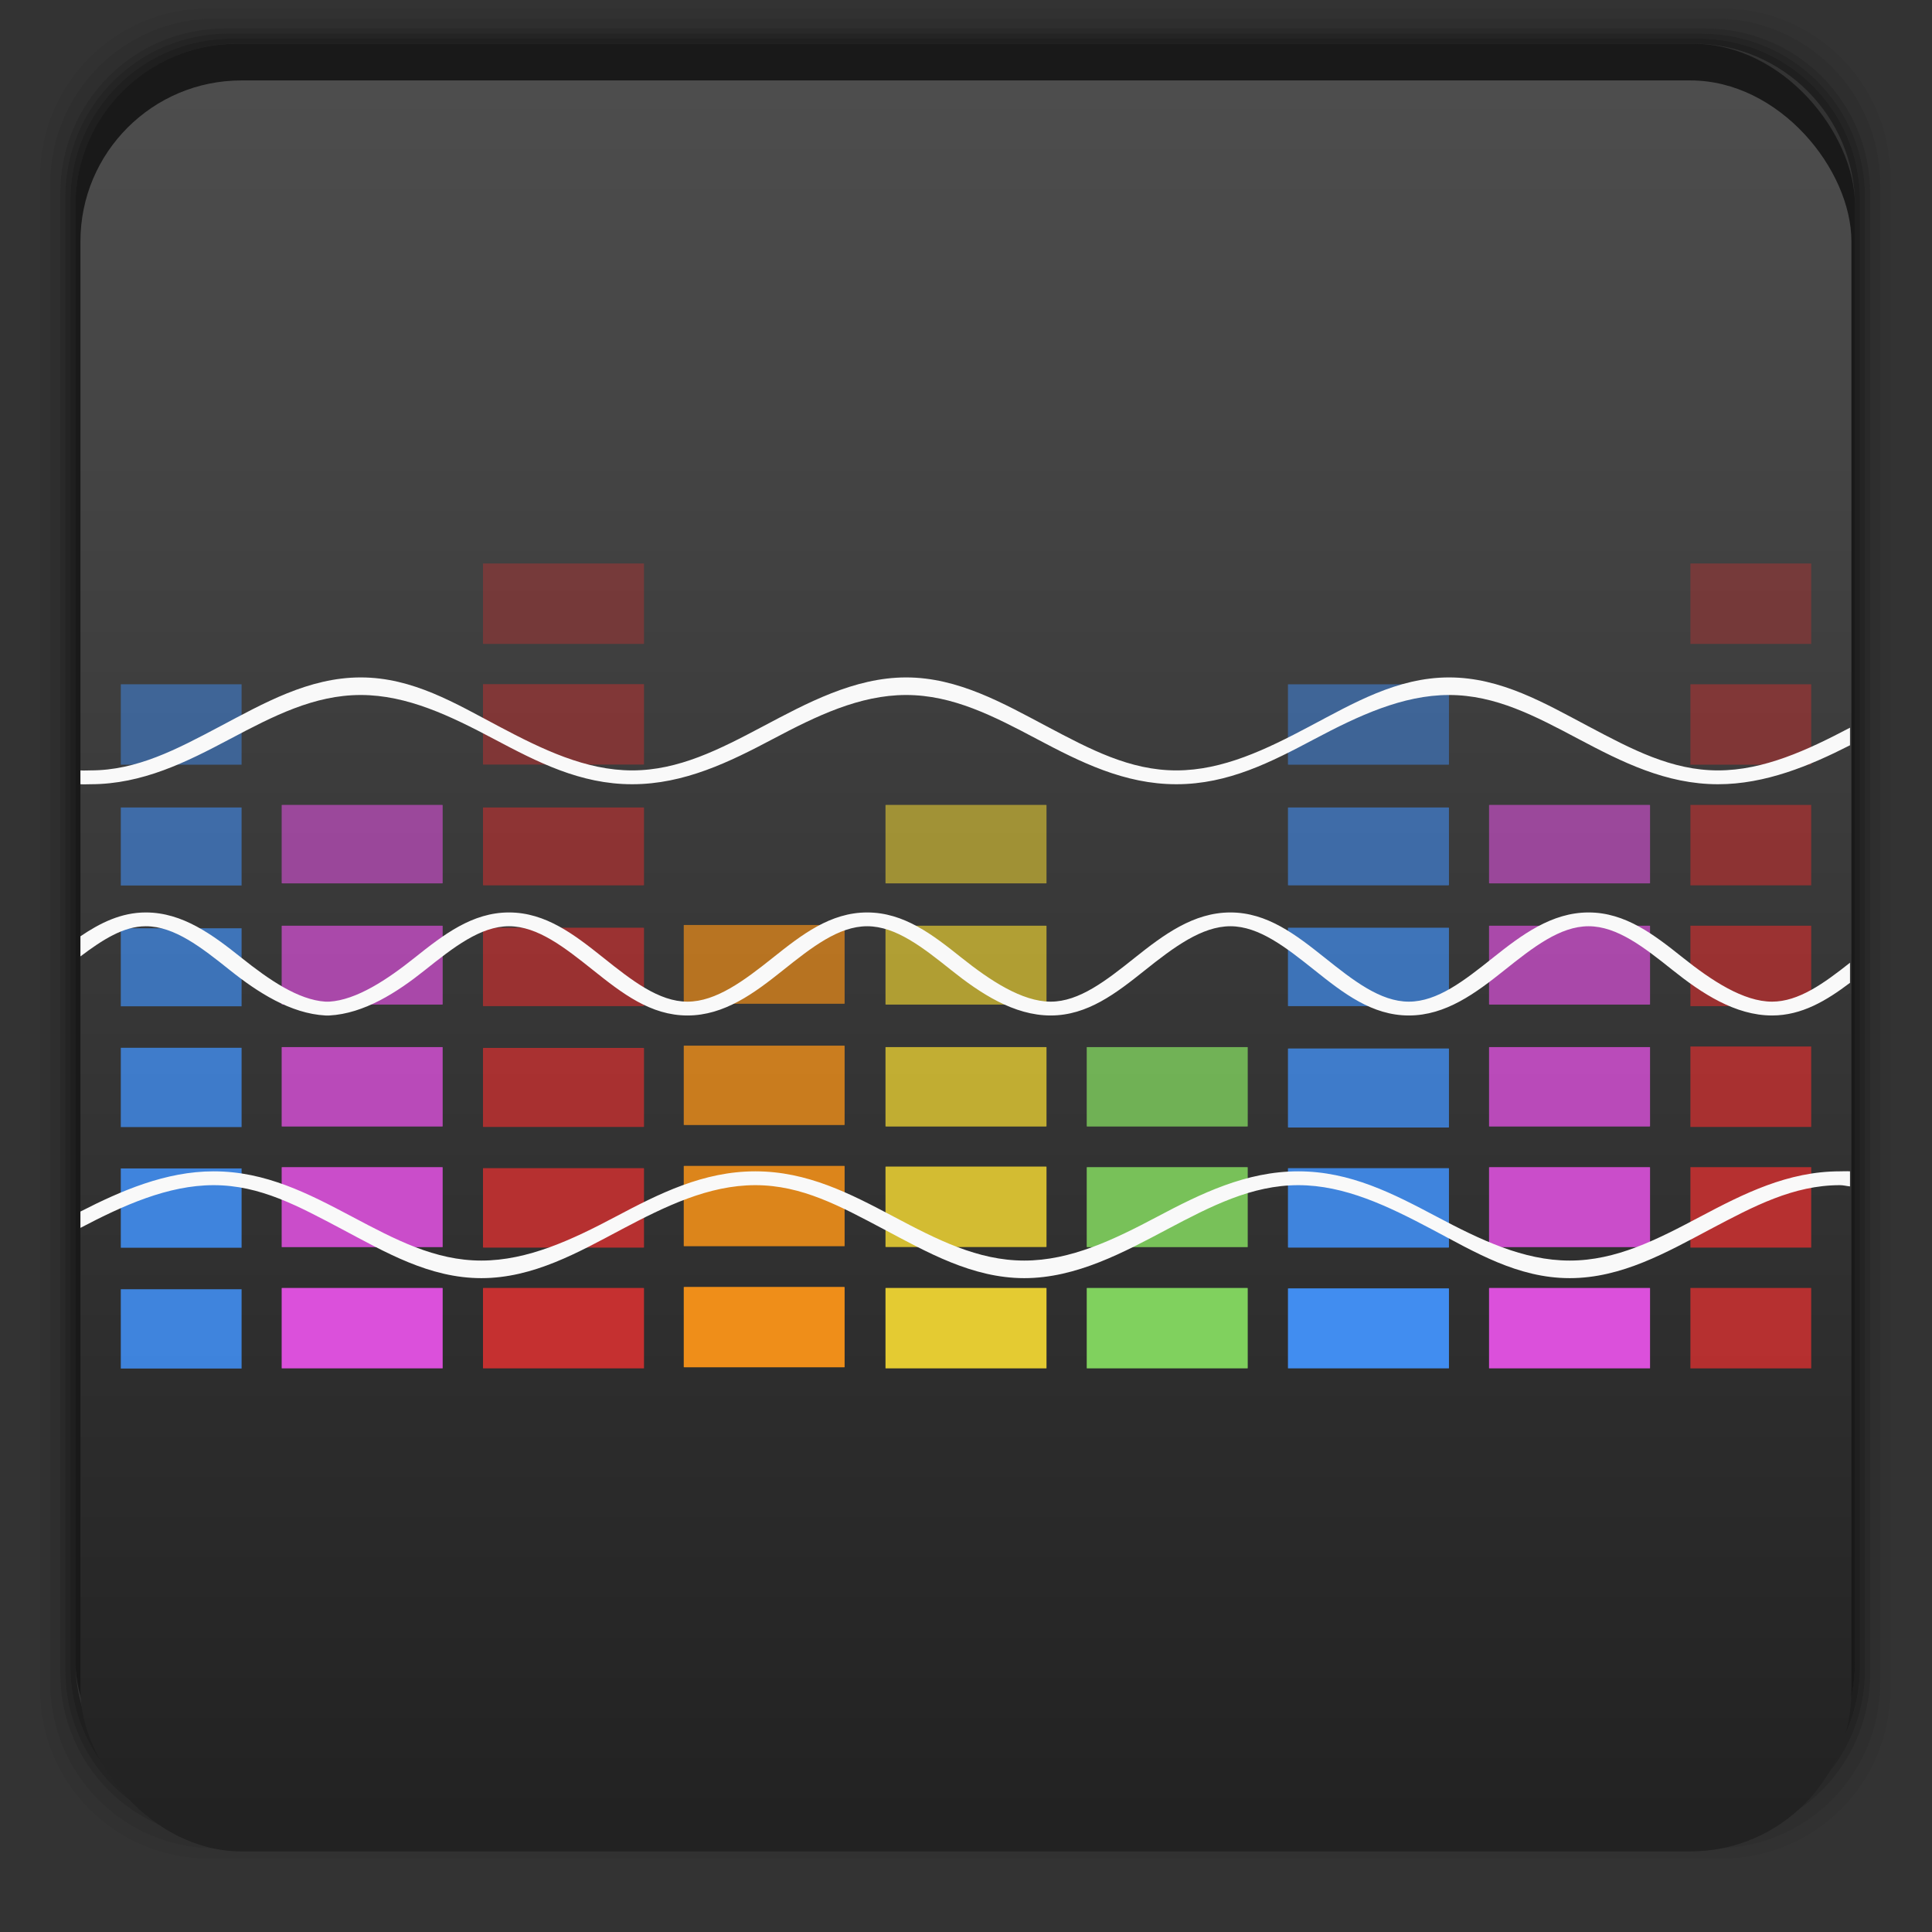 <?xml version="1.0" encoding="UTF-8" standalone="no"?>
<svg
   xmlns:dc="http://purl.org/dc/elements/1.1/"
   xmlns:cc="http://creativecommons.org/ns#"
   xmlns:rdf="http://www.w3.org/1999/02/22-rdf-syntax-ns#"
   xmlns:svg="http://www.w3.org/2000/svg"
   xmlns="http://www.w3.org/2000/svg"
   xmlns:xlink="http://www.w3.org/1999/xlink"
   xmlns:sodipodi="http://sodipodi.sourceforge.net/DTD/sodipodi-0.dtd"
   xmlns:inkscape="http://www.inkscape.org/namespaces/inkscape"
   width="48"
   viewBox="0 0 13.547 13.547"
   height="48"
   id="svg2"
   version="1.1"
   inkscape:version="0.48.4 r9939"
   sodipodi:docname="zynaddsubfx.svg">
  <rect x="0" y="0" width="13.547" height="13.547" fill="#333333" stroke="none"/>
  <sodipodi:namedview
     pagecolor="#ffffff"
     bordercolor="#666666"
     borderopacity="1"
     objecttolerance="10"
     gridtolerance="10"
     guidetolerance="10"
     inkscape:pageopacity="0"
     inkscape:pageshadow="2"
     inkscape:window-width="692"
     inkscape:window-height="480"
     id="namedview137"
     showgrid="false"
     inkscape:zoom="3.4766083"
     inkscape:cx="24.182205"
     inkscape:cy="20.437629"
     inkscape:window-x="0"
     inkscape:window-y="0"
     inkscape:window-maximized="0"
     inkscape:current-layer="svg2" />
  <defs
     id="defs4">
    <linearGradient
       id="0">
      <stop
         stop-color="#222"
         id="stop7" />
      <stop
         offset="1"
         stop-color="#4e4e4e"
         id="stop9" />
    </linearGradient>
    <linearGradient
       y2="-24.433"
       x2="0"
       y1="46.752"
       gradientUnits="userSpaceOnUse"
       id="1"
       xlink:href="#0"
       gradientTransform="matrix(0.216,0,0,0.17,28.296,4.2)" />
    <linearGradient
       xlink:href="#0"
       id="5-7"
       gradientUnits="userSpaceOnUse"
       gradientTransform="matrix(0.282,0,0,0.282,5.9916667e-7,-283.453)"
       y1="1050.36"
       x2="0"
       y2="1006.36" />
    <linearGradient
       id="0-9"
       gradientUnits="userSpaceOnUse"
       x2="0"
       gradientTransform="matrix(1.105,0,0,1.105,-134.279,-295.762)"
       y1="279.1"
       y2="268.33">
      <stop
         stop-color="#cecece"
         id="stop7-6" />
      <stop
         stop-color="#e9e9e9"
         offset="1"
         id="stop9-8" />
    </linearGradient>
    <linearGradient
       inkscape:collect="always"
       xlink:href="#0"
       id="linearGradient4062"
       gradientUnits="userSpaceOnUse"
       gradientTransform="matrix(0.282,0,0,0.282,5.9916667e-7,-283.453)"
       y1="1050.36"
       x2="0"
       y2="1006.36" />
  </defs>
  <g
     transform="matrix(0.282,0,0,0.282,0,-283.453)"
     id="g86">
    <path
       style="opacity:0.05"
       inkscape:connector-curvature="0"
       d="M 5.188,1 C 2.871,1 1,2.871 1,5.188 l 0,37.625 C 1,45.129 2.871,47 5.188,47 l 37.625,0 C 45.129,47 47,45.129 47,42.812 L 47,5.188 C 47,2.871 45.129,1 42.812,1 L 5.188,1 z m 0.188,0.25 37.25,0 c 2.292,0 4.125,1.833 4.125,4.125 l 0,37.25 c 0,2.292 -1.833,4.125 -4.125,4.125 l -37.25,0 C 3.083,46.75 1.25,44.917 1.25,42.625 l 0,-37.25 C 1.25,3.083 3.083,1.25 5.375,1.25 z"
       transform="translate(0,1004.362)"
       id="path88" />
    <path
       style="opacity:0.1"
       inkscape:connector-curvature="0"
       d="M 5.375,1.25 C 3.083,1.25 1.25,3.083 1.25,5.375 l 0,37.25 c 0,2.292 1.833,4.125 4.125,4.125 l 37.25,0 c 2.292,0 4.125,-1.833 4.125,-4.125 l 0,-37.25 C 46.75,3.083 44.917,1.25 42.625,1.25 l -37.25,0 z m 0.219,0.25 36.812,0 C 44.673,1.5 46.5,3.327 46.5,5.594 l 0,36.812 C 46.5,44.673 44.673,46.5 42.406,46.5 l -36.812,0 C 3.327,46.5 1.5,44.673 1.5,42.406 l 0,-36.812 C 1.5,3.327 3.327,1.5 5.594,1.5 z"
       transform="translate(0,1004.362)"
       id="path90" />
    <path
       style="opacity:0.2"
       inkscape:connector-curvature="0"
       d="M 5.594,1.5 C 3.327,1.5 1.5,3.327 1.5,5.594 l 0,36.812 C 1.5,44.673 3.327,46.5 5.594,46.5 l 36.812,0 C 44.673,46.5 46.5,44.673 46.5,42.406 l 0,-36.812 C 46.5,3.327 44.673,1.5 42.406,1.5 l -36.812,0 z m 0.094,0.125 36.625,0 c 2.254,0 4.062,1.809 4.062,4.062 l 0,36.625 c 0,2.254 -1.809,4.062 -4.062,4.062 l -36.625,0 c -2.254,0 -4.062,-1.809 -4.062,-4.062 l 0,-36.625 C 1.625,3.434 3.434,1.625 5.688,1.625 z"
       transform="translate(0,1004.362)"
       id="path92" />
    <path
       style="opacity:0.3"
       inkscape:connector-curvature="0"
       d="M 5.688,1.625 C 3.434,1.625 1.625,3.434 1.625,5.688 l 0,36.625 c 0,2.254 1.809,4.062 4.062,4.062 l 36.625,0 c 2.254,0 4.062,-1.809 4.062,-4.062 l 0,-36.625 c 0,-2.254 -1.809,-4.062 -4.062,-4.062 l -36.625,0 z m 0.094,0.125 36.438,0 c 2.241,0 4.031,1.79 4.031,4.031 l 0,36.438 c 0,2.241 -1.79,4.031 -4.031,4.031 l -36.438,0 C 3.54,46.25 1.75,44.46 1.75,42.219 l 0,-36.438 C 1.75,3.54 3.54,1.75 5.781,1.75 z"
       transform="translate(0,1004.362)"
       id="path94" />
    <path
       style="opacity:0.4"
       inkscape:connector-curvature="0"
       d="M 5.781,1.75 C 3.54,1.75 1.75,3.54 1.75,5.781 l 0,36.438 c 0,2.241 1.79,4.031 4.031,4.031 l 36.438,0 c 2.241,0 4.031,-1.79 4.031,-4.031 l 0,-36.438 C 46.25,3.54 44.46,1.75 42.219,1.75 l -36.438,0 z m 0.125,0.125 36.188,0 c 2.229,0 4.031,1.803 4.031,4.031 l 0,36.188 c 0,2.229 -1.803,4.031 -4.031,4.031 l -36.188,0 C 3.678,46.125 1.875,44.322 1.875,42.094 l 0,-36.188 C 1.875,3.678 3.678,1.875 5.906,1.875 z"
       transform="translate(0,1004.362)"
       id="path96" />
    <rect
       style="opacity:0.5"
       rx="4.02"
       y="1006.24"
       x="1.875"
       height="44.25"
       width="44.25"
       id="rect98" />
  </g>
  <rect
     style="fill:url(#5-7);fill-opacity:1.0"
     rx="1.129"
     y="0.564"
     x="0.564"
     height="12.418"
     width="12.418"
     id="rect100" />
  <g
     style="fill:#e4cb32"
     id="g30"
     transform="matrix(1,0,0,1,1.411,0.282)">
    <rect
       id="rect32"
       ry="0.001"
       height="0.564"
       rx="0.006"
       y="8.749"
       x="4.798"
       width="1.129" />
    <rect
       style="opacity:0.9"
       id="rect34"
       height="0.564"
       ry="0.001"
       rx="0.006"
       y="7.898"
       x="4.798"
       width="1.129" />
    <rect
       style="opacity:0.8"
       id="rect36"
       ry="0.001"
       height="0.557"
       rx="0.006"
       y="7.06"
       x="4.798"
       width="1.129" />
    <rect
       style="opacity:0.7"
       id="rect38"
       height="0.553"
       ry="0.001"
       rx="0.006"
       y="6.209"
       x="4.798"
       width="1.129" />
    <rect
       style="opacity:0.6"
       id="rect40"
       ry="0.001"
       height="0.55"
       rx="0.006"
       y="5.362"
       x="4.798"
       width="1.129" />
  </g>
  <g
     style="fill:#418df0"
     id="g42"
     transform="matrix(1,0,0,1,1.411,0.282)">
    <rect
       id="rect44"
       ry="0.001"
       height="0.561"
       rx="0.006"
       y="8.752"
       x="7.62"
       width="1.129" />
    <rect
       style="opacity:0.9"
       id="rect46"
       height="0.557"
       ry="0.001"
       rx="0.006"
       y="7.909"
       x="7.62"
       width="1.129" />
    <rect
       style="opacity:0.8"
       id="rect48"
       ry="0.001"
       height="0.554"
       rx="0.006"
       y="7.07"
       x="7.62"
       width="1.129" />
    <rect
       style="opacity:0.7"
       id="rect50"
       height="0.55"
       ry="0.001"
       rx="0.006"
       y="6.223"
       x="7.62"
       width="1.129" />
    <rect
       style="opacity:0.6"
       id="rect52"
       ry="0.001"
       height="0.546"
       rx="0.006"
       y="5.38"
       x="7.62"
       width="1.129" />
    <rect
       style="opacity:0.5"
       id="rect54"
       height="0.564"
       ry="0.001"
       rx="0.006"
       y="4.516"
       x="7.62"
       width="1.129" />
  </g>
  <g
     style="fill:#db50db"
     id="g56"
     transform="matrix(1,0,0,1,1.411,0.282)">
    <rect
       id="2"
       height="0.564"
       ry="0.001"
       rx="0.006"
       y="8.749"
       x="9.03"
       width="1.129" />
    <rect
       style="opacity:0.9"
       id="3"
       ry="0.001"
       height="0.561"
       rx="0.006"
       y="7.902"
       x="9.03"
       width="1.129" />
    <rect
       style="opacity:0.8"
       id="4"
       height="0.557"
       ry="0.001"
       rx="0.006"
       y="7.06"
       x="9.03"
       width="1.129" />
    <rect
       style="opacity:0.7"
       id="5"
       ry="0.001"
       height="0.553"
       rx="0.006"
       y="6.209"
       x="9.03"
       width="1.129" />
    <rect
       style="opacity:0.6"
       id="6"
       height="0.55"
       ry="0.001"
       rx="0.006"
       y="5.362"
       x="9.03"
       width="1.129" />
  </g>
  <g
     style="fill:#80d15e"
     id="g63"
     transform="matrix(1,0,0,1,1.411,0.282)">
    <rect
       id="rect65"
       height="0.564"
       ry="0.001"
       rx="0.006"
       y="8.749"
       x="6.209"
       width="1.129" />
    <rect
       style="opacity:0.9"
       id="rect67"
       ry="0.001"
       height="0.561"
       rx="0.006"
       y="7.902"
       x="6.209"
       width="1.129" />
    <rect
       style="opacity:0.8"
       id="rect69"
       height="0.557"
       ry="0.001"
       rx="0.006"
       y="7.06"
       x="6.209"
       width="1.129" />
  </g>
  <g
     style="fill:#c53030"
     id="g71"
     transform="matrix(1,0,0,1,-3.333425e-4,0.423)">
    <rect
       id="rect73"
       ry="0.001"
       height="0.564"
       rx="0.006"
       y="8.608"
       x="3.387"
       width="1.129" />
    <rect
       style="opacity:0.9"
       id="rect75"
       height="0.557"
       ry="0.001"
       rx="0.006"
       y="7.768"
       x="3.387"
       width="1.129" />
    <rect
       style="opacity:0.8"
       id="rect77"
       ry="0.001"
       height="0.554"
       rx="0.006"
       y="6.925"
       x="3.387"
       width="1.129" />
    <rect
       style="opacity:0.7"
       id="rect79"
       height="0.55"
       ry="0.001"
       rx="0.006"
       y="6.082"
       x="3.387"
       width="1.129" />
    <rect
       style="opacity:0.6"
       id="rect81"
       ry="0.001"
       height="0.546"
       rx="0.006"
       y="5.239"
       x="3.387"
       width="1.129" />
    <rect
       style="opacity:0.5"
       id="rect83"
       height="0.564"
       ry="0.001"
       rx="0.006"
       y="4.374"
       x="3.387"
       width="1.129" />
    <rect
       style="opacity:0.4"
       id="rect85"
       ry="0.001"
       height="0.564"
       rx="0.006"
       y="3.528"
       x="3.387"
       width="1.129" />
  </g>
  <g
     id="g87"
     transform="matrix(0.282,0,0,0.282,0.42,0.829)">
    <rect
       style="fill:#ef8e19"
       id="rect89"
       width="4"
       x="15.512"
       y="29.06"
       rx="0.021"
       height="1.998"
       ry="0.004" />
    <rect
       style="opacity:0.9;fill:#ef8e19"
       id="rect91"
       width="4"
       x="15.512"
       y="26.05"
       rx="0.021"
       ry="0.004"
       height="1.998" />
    <rect
       style="opacity:0.8;fill:#ef8e19"
       id="rect93"
       width="4"
       x="15.512"
       y="23.06"
       rx="0.021"
       height="1.974"
       ry="0.004" />
    <rect
       style="opacity:0.7;fill:#ef8e19"
       id="rect95"
       width="4"
       x="15.512"
       y="20.06"
       rx="0.021"
       ry="0.004"
       height="1.959" />
  </g>
  <g
     style="fill:#db50db"
     id="g97"
     transform="matrix(1,0,0,1,-7.055,0.282)">
    <use
       height="48"
       width="48"
       y="0"
       x="0"
       id="use99"
       xlink:href="#2" />
    <use
       height="48"
       width="48"
       y="0"
       x="0"
       id="use101"
       xlink:href="#3" />
    <use
       height="48"
       width="48"
       y="0"
       x="0"
       id="use103"
       xlink:href="#4" />
    <use
       height="48"
       width="48"
       y="0"
       x="0"
       id="use105"
       xlink:href="#5" />
    <use
       height="48"
       width="48"
       y="0"
       x="0"
       id="use107"
       xlink:href="#6" />
  </g>
  <path
     style="opacity:0.5;fill:#418df0"
     inkscape:connector-curvature="0"
     id="path109"
     d="m 0.847,4.798 0,0.564 0.838,0 0.009,0 0,-0.564 -0.009,0 -0.838,0 z" />
  <path
     style="opacity:0.6;fill:#418df0"
     inkscape:connector-curvature="0"
     id="path111"
     d="m 0.847,5.662 0,0.547 0.838,0 0.009,0 0,-0.547 -0.009,0 -0.838,0 z" />
  <path
     style="opacity:0.7;fill:#418df0"
     inkscape:connector-curvature="0"
     id="path113"
     d="m 0.847,6.509 0,0.547 0.838,0 0.009,0 0,-0.547 -0.009,0 -0.838,0 z" />
  <path
     style="opacity:0.8;fill:#418df0"
     inkscape:connector-curvature="0"
     id="path115"
     d="m 0.847,7.347 0,0.556 0.838,0 0.009,0 0,-0.556 -0.009,0 -0.838,0 z" />
  <path
     style="opacity:0.9;fill:#418df0"
     inkscape:connector-curvature="0"
     id="path117"
     d="m 0.847,8.193 0,0.556 0.838,0 0.009,0 0,-0.556 -0.009,0 -0.838,0 z" />
  <path
     style="opacity:0.4;fill:#c53030"
     inkscape:connector-curvature="0"
     id="path119"
     d="m 11.853,3.951 0,0.564 0.009,0 0.838,0 0,-0.564 c -0.282,0 0,0.282 0,0 l -0.838,0 z" />
  <path
     style="opacity:0.5;fill:#c53030"
     inkscape:connector-curvature="0"
     id="path121"
     d="m 11.853,4.798 0,0.564 0.009,0 0.838,0 0,-0.564 -0.838,0 -0.009,0 z" />
  <path
     style="opacity:0.6;fill:#c53030"
     inkscape:connector-curvature="0"
     id="path123"
     d="m 11.853,5.644 0,0.564 0.009,0 0.838,0 0,-0.564 -0.838,0 -0.009,0 z" />
  <path
     style="opacity:0.7;fill:#c53030"
     inkscape:connector-curvature="0"
     id="path125"
     d="m 11.853,6.491 0,0.564 0.009,0 0.838,0 0,-0.564 -0.838,0 -0.009,0 z" />
  <path
     style="opacity:0.8;fill:#c53030"
     inkscape:connector-curvature="0"
     id="path127"
     d="m 11.853,7.338 0,0.564 0.009,0 0.838,0 0,-0.564 -0.838,0 -0.009,0 z" />
  <path
     style="opacity:0.9;fill:#c53030"
     inkscape:connector-curvature="0"
     id="path129"
     d="m 11.853,8.184 0,0.564 0.009,0 0.838,0 0,-0.564 -0.838,0 -0.009,0 z" />
  <path
     style="opacity:0.9;fill:#c53030"
     inkscape:connector-curvature="0"
     id="path145"
     d="m 11.853,9.031 0,0.564 0.009,0 0.838,0 0,-0.564 -0.838,0 -0.009,0 z" />
  <path
     style="opacity:0.9;fill:#418df0"
     inkscape:connector-curvature="0"
     id="path147"
     d="m 0.847,9.04 0,0.556 0.838,0 0.009,0 0,-0.556 -0.009,0 -0.838,0 z" />
  <path
     style="color:#000000;fill:#f9f9f9"
     d="M 8.969 16.844 C 7.674 16.844 6.545 17.493 5.469 18.062 C 4.393 18.632 3.408 19.156 2.25 19.156 C 2.165 19.156 2.081 19.163 2 19.156 L 2 19.5 C 2.083 19.506 2.164 19.5 2.25 19.5 C 3.545 19.5 4.643 18.945 5.719 18.375 C 6.795 17.805 7.811 17.281 8.969 17.281 C 10.127 17.281 11.205 17.805 12.281 18.375 C 13.357 18.945 14.424 19.5 15.719 19.5 C 17.014 19.5 18.143 18.945 19.219 18.375 C 20.295 17.805 21.373 17.281 22.531 17.281 C 23.689 17.281 24.705 17.805 25.781 18.375 C 26.857 18.945 27.955 19.5 29.25 19.5 C 30.545 19.5 31.612 18.945 32.688 18.375 C 33.763 17.805 34.873 17.281 36.031 17.281 C 37.189 17.281 38.174 17.805 39.25 18.375 C 40.326 18.945 41.424 19.5 42.719 19.5 C 43.893 19.5 45 19.041 46 18.531 L 46 18.094 C 44.944 18.65 43.855 19.156 42.719 19.156 C 41.561 19.156 40.576 18.632 39.5 18.062 C 38.424 17.493 37.326 16.844 36.031 16.844 C 34.736 16.844 33.638 17.493 32.562 18.062 C 31.487 18.632 30.408 19.156 29.25 19.156 C 28.092 19.156 27.107 18.632 26.031 18.062 C 24.955 17.493 23.826 16.844 22.531 16.844 C 21.236 16.844 20.045 17.493 18.969 18.062 C 17.893 18.632 16.877 19.156 15.719 19.156 C 14.561 19.156 13.482 18.632 12.406 18.062 C 11.33 17.493 10.264 16.844 8.969 16.844 z M 3.625 22.688 C 3.014 22.688 2.491 22.948 2 23.281 L 2 23.781 C 2.547 23.369 3.068 23.031 3.625 23.031 C 4.336 23.031 5.005 23.555 5.719 24.125 C 6.404 24.672 7.227 25.204 8.094 25.25 C 8.13 25.252 8.151 25.25 8.188 25.25 C 9.055 25.204 9.877 24.672 10.562 24.125 C 11.277 23.555 11.945 23.031 12.656 23.031 C 13.367 23.031 14.036 23.555 14.75 24.125 C 15.464 24.695 16.177 25.25 17.094 25.25 C 18.011 25.25 18.755 24.695 19.469 24.125 C 20.183 23.555 20.851 23.031 21.562 23.031 C 22.274 23.031 22.942 23.555 23.656 24.125 C 24.37 24.695 25.208 25.25 26.125 25.25 C 27.042 25.25 27.755 24.695 28.469 24.125 C 29.183 23.555 29.883 23.031 30.594 23.031 C 31.305 23.031 31.973 23.555 32.688 24.125 C 33.402 24.695 34.114 25.25 35.031 25.25 C 35.948 25.25 36.692 24.695 37.406 24.125 C 38.12 23.555 38.789 23.031 39.5 23.031 C 40.211 23.031 40.88 23.555 41.594 24.125 C 42.308 24.695 43.145 25.25 44.062 25.25 C 44.804 25.25 45.417 24.878 46 24.438 L 46 23.938 C 45.345 24.456 44.72 24.906 44.062 24.906 C 43.351 24.906 42.558 24.382 41.844 23.812 C 41.13 23.243 40.417 22.688 39.5 22.688 C 38.583 22.688 37.839 23.243 37.125 23.812 C 36.411 24.382 35.742 24.906 35.031 24.906 C 34.32 24.906 33.652 24.382 32.938 23.812 C 32.223 23.243 31.511 22.688 30.594 22.688 C 29.677 22.688 28.933 23.243 28.219 23.812 C 27.505 24.382 26.836 24.906 26.125 24.906 C 25.414 24.906 24.62 24.382 23.906 23.812 C 23.192 23.243 22.48 22.688 21.562 22.688 C 20.645 22.688 19.933 23.243 19.219 23.812 C 18.505 24.382 17.805 24.906 17.094 24.906 C 16.383 24.906 15.714 24.382 15 23.812 C 14.286 23.243 13.573 22.688 12.656 22.688 C 11.739 22.688 11.027 23.243 10.312 23.812 C 9.629 24.358 8.866 24.864 8.188 24.906 C 8.157 24.906 8.124 24.908 8.094 24.906 C 7.415 24.864 6.684 24.358 6 23.812 C 5.286 23.243 4.542 22.688 3.625 22.688 z M 5.312 29.125 C 4.124 29.125 3.009 29.608 2 30.125 L 2 30.531 C 3.058 29.975 4.177 29.469 5.312 29.469 C 6.471 29.469 7.424 29.993 8.5 30.562 C 9.576 31.132 10.674 31.781 11.969 31.781 C 13.264 31.781 14.393 31.132 15.469 30.562 C 16.545 29.993 17.623 29.469 18.781 29.469 C 19.939 29.469 20.893 29.993 21.969 30.562 C 23.045 31.132 24.174 31.781 25.469 31.781 C 26.764 31.781 27.955 31.132 29.031 30.562 C 30.107 29.993 31.123 29.469 32.281 29.469 C 33.439 29.469 34.518 29.993 35.594 30.562 C 36.67 31.132 37.736 31.781 39.031 31.781 C 40.326 31.781 41.455 31.132 42.531 30.562 C 43.607 29.993 44.592 29.469 45.75 29.469 C 45.837 29.469 45.916 29.492 46 29.5 L 46 29.125 C 45.918 29.119 45.835 29.125 45.75 29.125 C 44.455 29.125 43.357 29.68 42.281 30.25 C 41.205 30.82 40.189 31.344 39.031 31.344 C 37.873 31.344 36.795 30.82 35.719 30.25 C 34.643 29.68 33.576 29.125 32.281 29.125 C 30.986 29.125 29.857 29.68 28.781 30.25 C 27.705 30.82 26.627 31.344 25.469 31.344 C 24.311 31.344 23.295 30.82 22.219 30.25 C 21.143 29.68 20.076 29.125 18.781 29.125 C 17.486 29.125 16.388 29.68 15.312 30.25 C 14.237 30.82 13.127 31.344 11.969 31.344 C 10.811 31.344 9.826 30.82 8.75 30.25 C 7.674 29.68 6.607 29.125 5.312 29.125 z "
     transform="scale(0.282,0.282)"
     id="path131" />
</svg>
